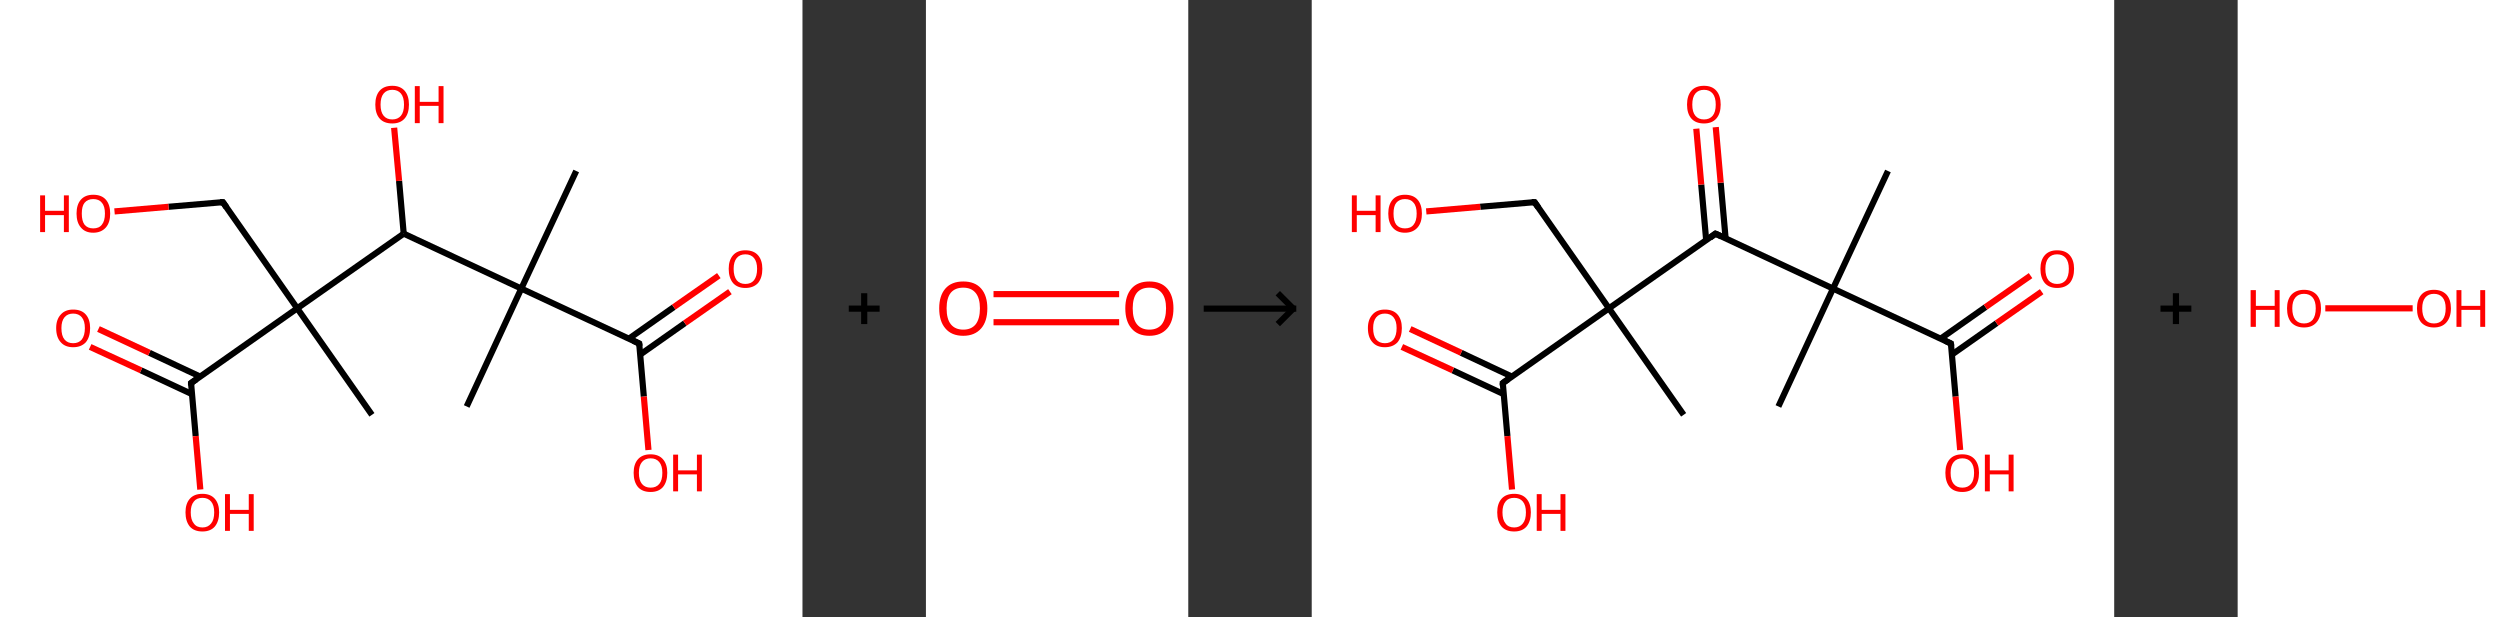 <?xml version='1.0' encoding='ASCII' standalone='yes'?>
<svg xmlns="http://www.w3.org/2000/svg" xmlns:xlink="http://www.w3.org/1999/xlink" version="1.1" width="810.0px" viewBox="0 0 810.0 200.0" height="200.0px">
  <rect x="0" y="0" width="810.0" height="200.0" fill="#333333" stroke="none"/>
  <g>
    <g transform="translate(0, 0) scale(1 1) "><!-- END OF HEADER -->
<rect style="opacity:1.0;fill:#FFFFFF;stroke:none" width="260.0" height="200.0" x="0.0" y="0.0"> </rect>
<path class="bond-0 atom-0 atom-1" d="M 186.7,55.4 L 168.9,93.5" style="fill:none;fill-rule:evenodd;stroke:#000000;stroke-width:2.0px;stroke-linecap:butt;stroke-linejoin:miter;stroke-opacity:1"/>
<path class="bond-1 atom-1 atom-2" d="M 168.9,93.5 L 151.2,131.7" style="fill:none;fill-rule:evenodd;stroke:#000000;stroke-width:2.0px;stroke-linecap:butt;stroke-linejoin:miter;stroke-opacity:1"/>
<path class="bond-2 atom-1 atom-3" d="M 168.9,93.5 L 207.1,111.3" style="fill:none;fill-rule:evenodd;stroke:#000000;stroke-width:2.0px;stroke-linecap:butt;stroke-linejoin:miter;stroke-opacity:1"/>
<path class="bond-3 atom-3 atom-4" d="M 207.4,114.9 L 221.9,104.7" style="fill:none;fill-rule:evenodd;stroke:#000000;stroke-width:2.0px;stroke-linecap:butt;stroke-linejoin:miter;stroke-opacity:1"/>
<path class="bond-3 atom-3 atom-4" d="M 221.9,104.7 L 236.5,94.5" style="fill:none;fill-rule:evenodd;stroke:#FF0000;stroke-width:2.0px;stroke-linecap:butt;stroke-linejoin:miter;stroke-opacity:1"/>
<path class="bond-3 atom-3 atom-4" d="M 203.8,109.7 L 218.3,99.5" style="fill:none;fill-rule:evenodd;stroke:#000000;stroke-width:2.0px;stroke-linecap:butt;stroke-linejoin:miter;stroke-opacity:1"/>
<path class="bond-3 atom-3 atom-4" d="M 218.3,99.5 L 232.9,89.3" style="fill:none;fill-rule:evenodd;stroke:#FF0000;stroke-width:2.0px;stroke-linecap:butt;stroke-linejoin:miter;stroke-opacity:1"/>
<path class="bond-4 atom-3 atom-5" d="M 207.1,111.3 L 208.6,128.5" style="fill:none;fill-rule:evenodd;stroke:#000000;stroke-width:2.0px;stroke-linecap:butt;stroke-linejoin:miter;stroke-opacity:1"/>
<path class="bond-4 atom-3 atom-5" d="M 208.6,128.5 L 210.1,145.8" style="fill:none;fill-rule:evenodd;stroke:#FF0000;stroke-width:2.0px;stroke-linecap:butt;stroke-linejoin:miter;stroke-opacity:1"/>
<path class="bond-5 atom-1 atom-6" d="M 168.9,93.5 L 130.8,75.7" style="fill:none;fill-rule:evenodd;stroke:#000000;stroke-width:2.0px;stroke-linecap:butt;stroke-linejoin:miter;stroke-opacity:1"/>
<path class="bond-6 atom-6 atom-7" d="M 130.8,75.7 L 129.3,58.6" style="fill:none;fill-rule:evenodd;stroke:#000000;stroke-width:2.0px;stroke-linecap:butt;stroke-linejoin:miter;stroke-opacity:1"/>
<path class="bond-6 atom-6 atom-7" d="M 129.3,58.6 L 127.7,41.4" style="fill:none;fill-rule:evenodd;stroke:#FF0000;stroke-width:2.0px;stroke-linecap:butt;stroke-linejoin:miter;stroke-opacity:1"/>
<path class="bond-7 atom-6 atom-8" d="M 130.8,75.7 L 96.3,99.9" style="fill:none;fill-rule:evenodd;stroke:#000000;stroke-width:2.0px;stroke-linecap:butt;stroke-linejoin:miter;stroke-opacity:1"/>
<path class="bond-8 atom-8 atom-9" d="M 96.3,99.9 L 120.5,134.4" style="fill:none;fill-rule:evenodd;stroke:#000000;stroke-width:2.0px;stroke-linecap:butt;stroke-linejoin:miter;stroke-opacity:1"/>
<path class="bond-9 atom-8 atom-10" d="M 96.3,99.9 L 72.2,65.5" style="fill:none;fill-rule:evenodd;stroke:#000000;stroke-width:2.0px;stroke-linecap:butt;stroke-linejoin:miter;stroke-opacity:1"/>
<path class="bond-10 atom-10 atom-11" d="M 72.2,65.5 L 54.6,67.0" style="fill:none;fill-rule:evenodd;stroke:#000000;stroke-width:2.0px;stroke-linecap:butt;stroke-linejoin:miter;stroke-opacity:1"/>
<path class="bond-10 atom-10 atom-11" d="M 54.6,67.0 L 37.1,68.5" style="fill:none;fill-rule:evenodd;stroke:#FF0000;stroke-width:2.0px;stroke-linecap:butt;stroke-linejoin:miter;stroke-opacity:1"/>
<path class="bond-11 atom-8 atom-12" d="M 96.3,99.9 L 61.9,124.1" style="fill:none;fill-rule:evenodd;stroke:#000000;stroke-width:2.0px;stroke-linecap:butt;stroke-linejoin:miter;stroke-opacity:1"/>
<path class="bond-12 atom-12 atom-13" d="M 64.8,122.0 L 48.4,114.3" style="fill:none;fill-rule:evenodd;stroke:#000000;stroke-width:2.0px;stroke-linecap:butt;stroke-linejoin:miter;stroke-opacity:1"/>
<path class="bond-12 atom-12 atom-13" d="M 48.4,114.3 L 31.9,106.6" style="fill:none;fill-rule:evenodd;stroke:#FF0000;stroke-width:2.0px;stroke-linecap:butt;stroke-linejoin:miter;stroke-opacity:1"/>
<path class="bond-12 atom-12 atom-13" d="M 62.2,127.7 L 45.7,120.0" style="fill:none;fill-rule:evenodd;stroke:#000000;stroke-width:2.0px;stroke-linecap:butt;stroke-linejoin:miter;stroke-opacity:1"/>
<path class="bond-12 atom-12 atom-13" d="M 45.7,120.0 L 29.2,112.4" style="fill:none;fill-rule:evenodd;stroke:#FF0000;stroke-width:2.0px;stroke-linecap:butt;stroke-linejoin:miter;stroke-opacity:1"/>
<path class="bond-13 atom-12 atom-14" d="M 61.9,124.1 L 63.4,141.3" style="fill:none;fill-rule:evenodd;stroke:#000000;stroke-width:2.0px;stroke-linecap:butt;stroke-linejoin:miter;stroke-opacity:1"/>
<path class="bond-13 atom-12 atom-14" d="M 63.4,141.3 L 64.9,158.6" style="fill:none;fill-rule:evenodd;stroke:#FF0000;stroke-width:2.0px;stroke-linecap:butt;stroke-linejoin:miter;stroke-opacity:1"/>
<path d="M 205.2,110.4 L 207.1,111.3 L 207.2,112.1" style="fill:none;stroke:#000000;stroke-width:2.0px;stroke-linecap:butt;stroke-linejoin:miter;stroke-opacity:1;"/>
<path d="M 73.4,67.2 L 72.2,65.5 L 71.3,65.5" style="fill:none;stroke:#000000;stroke-width:2.0px;stroke-linecap:butt;stroke-linejoin:miter;stroke-opacity:1;"/>
<path d="M 63.6,122.9 L 61.9,124.1 L 61.9,124.9" style="fill:none;stroke:#000000;stroke-width:2.0px;stroke-linecap:butt;stroke-linejoin:miter;stroke-opacity:1;"/>
<path class="atom-4" d="M 236.1 87.1 Q 236.1 84.3, 237.5 82.7 Q 238.9 81.1, 241.5 81.1 Q 244.2 81.1, 245.6 82.7 Q 247.0 84.3, 247.0 87.1 Q 247.0 90.0, 245.6 91.7 Q 244.1 93.3, 241.5 93.3 Q 238.9 93.3, 237.5 91.7 Q 236.1 90.0, 236.1 87.1 M 241.5 92.0 Q 243.3 92.0, 244.3 90.8 Q 245.3 89.5, 245.3 87.1 Q 245.3 84.8, 244.3 83.6 Q 243.3 82.4, 241.5 82.4 Q 239.7 82.4, 238.7 83.6 Q 237.7 84.8, 237.7 87.1 Q 237.7 89.5, 238.7 90.8 Q 239.7 92.0, 241.5 92.0 " fill="#FF0000"/>
<path class="atom-5" d="M 205.3 153.2 Q 205.3 150.4, 206.7 148.8 Q 208.1 147.2, 210.8 147.2 Q 213.4 147.2, 214.8 148.8 Q 216.2 150.4, 216.2 153.2 Q 216.2 156.1, 214.8 157.8 Q 213.4 159.4, 210.8 159.4 Q 208.1 159.4, 206.7 157.8 Q 205.3 156.1, 205.3 153.2 M 210.8 158.0 Q 212.6 158.0, 213.6 156.8 Q 214.6 155.6, 214.6 153.2 Q 214.6 150.9, 213.6 149.7 Q 212.6 148.5, 210.8 148.5 Q 209.0 148.5, 208.0 149.7 Q 207.0 150.9, 207.0 153.2 Q 207.0 155.6, 208.0 156.8 Q 209.0 158.0, 210.8 158.0 " fill="#FF0000"/>
<path class="atom-5" d="M 218.1 147.3 L 219.7 147.3 L 219.7 152.4 L 225.8 152.4 L 225.8 147.3 L 227.4 147.3 L 227.4 159.2 L 225.8 159.2 L 225.8 153.7 L 219.7 153.7 L 219.7 159.2 L 218.1 159.2 L 218.1 147.3 " fill="#FF0000"/>
<path class="atom-7" d="M 121.6 33.9 Q 121.6 31.0, 123.0 29.4 Q 124.4 27.8, 127.1 27.8 Q 129.7 27.8, 131.1 29.4 Q 132.5 31.0, 132.5 33.9 Q 132.5 36.8, 131.1 38.4 Q 129.7 40.0, 127.1 40.0 Q 124.4 40.0, 123.0 38.4 Q 121.6 36.8, 121.6 33.9 M 127.1 38.7 Q 128.9 38.7, 129.9 37.5 Q 130.9 36.3, 130.9 33.9 Q 130.9 31.5, 129.9 30.3 Q 128.9 29.1, 127.1 29.1 Q 125.3 29.1, 124.3 30.3 Q 123.3 31.5, 123.3 33.9 Q 123.3 36.3, 124.3 37.5 Q 125.3 38.7, 127.1 38.7 " fill="#FF0000"/>
<path class="atom-7" d="M 134.4 27.9 L 136.0 27.9 L 136.0 33.0 L 142.1 33.0 L 142.1 27.9 L 143.7 27.9 L 143.7 39.9 L 142.1 39.9 L 142.1 34.3 L 136.0 34.3 L 136.0 39.9 L 134.4 39.9 L 134.4 27.9 " fill="#FF0000"/>
<path class="atom-11" d="M 13.0 63.3 L 14.6 63.3 L 14.6 68.3 L 20.7 68.3 L 20.7 63.3 L 22.3 63.3 L 22.3 75.2 L 20.7 75.2 L 20.7 69.7 L 14.6 69.7 L 14.6 75.2 L 13.0 75.2 L 13.0 63.3 " fill="#FF0000"/>
<path class="atom-11" d="M 24.8 69.2 Q 24.8 66.3, 26.2 64.7 Q 27.6 63.1, 30.2 63.1 Q 32.9 63.1, 34.3 64.7 Q 35.7 66.3, 35.7 69.2 Q 35.7 72.1, 34.3 73.7 Q 32.8 75.4, 30.2 75.4 Q 27.6 75.4, 26.2 73.7 Q 24.8 72.1, 24.8 69.2 M 30.2 74.0 Q 32.1 74.0, 33.0 72.8 Q 34.0 71.6, 34.0 69.2 Q 34.0 66.8, 33.0 65.7 Q 32.1 64.5, 30.2 64.5 Q 28.4 64.5, 27.4 65.7 Q 26.5 66.8, 26.5 69.2 Q 26.5 71.6, 27.4 72.8 Q 28.4 74.0, 30.2 74.0 " fill="#FF0000"/>
<path class="atom-13" d="M 18.2 106.3 Q 18.2 103.5, 19.7 101.9 Q 21.1 100.3, 23.7 100.3 Q 26.4 100.3, 27.8 101.9 Q 29.2 103.5, 29.2 106.3 Q 29.2 109.2, 27.8 110.9 Q 26.3 112.5, 23.7 112.5 Q 21.1 112.5, 19.7 110.9 Q 18.2 109.3, 18.2 106.3 M 23.7 111.2 Q 25.5 111.2, 26.5 110.0 Q 27.5 108.7, 27.5 106.3 Q 27.5 104.0, 26.5 102.8 Q 25.5 101.6, 23.7 101.6 Q 21.9 101.6, 20.9 102.8 Q 19.9 104.0, 19.9 106.3 Q 19.9 108.8, 20.9 110.0 Q 21.9 111.2, 23.7 111.2 " fill="#FF0000"/>
<path class="atom-14" d="M 60.1 166.0 Q 60.1 163.2, 61.5 161.6 Q 62.9 160.0, 65.6 160.0 Q 68.2 160.0, 69.6 161.6 Q 71.0 163.2, 71.0 166.0 Q 71.0 168.9, 69.6 170.6 Q 68.2 172.2, 65.6 172.2 Q 62.9 172.2, 61.5 170.6 Q 60.1 168.9, 60.1 166.0 M 65.6 170.9 Q 67.4 170.9, 68.4 169.6 Q 69.4 168.4, 69.4 166.0 Q 69.4 163.7, 68.4 162.5 Q 67.4 161.3, 65.6 161.3 Q 63.7 161.3, 62.8 162.5 Q 61.8 163.7, 61.8 166.0 Q 61.8 168.4, 62.8 169.6 Q 63.7 170.9, 65.6 170.9 " fill="#FF0000"/>
<path class="atom-14" d="M 72.9 160.1 L 74.5 160.1 L 74.5 165.2 L 80.6 165.2 L 80.6 160.1 L 82.2 160.1 L 82.2 172.0 L 80.6 172.0 L 80.6 166.5 L 74.5 166.5 L 74.5 172.0 L 72.9 172.0 L 72.9 160.1 " fill="#FF0000"/>
</g>
    <g transform="translate(260.0, 0) scale(1 1) "><line x1="15" y1="100" x2="25" y2="100" style="stroke:rgb(0,0,0);stroke-width:2"/>
  <line x1="20" y1="95" x2="20" y2="105" style="stroke:rgb(0,0,0);stroke-width:2"/>
</g>
    <g transform="translate(300.0, 0) scale(1 1) "><!-- END OF HEADER -->
<rect style="opacity:1.0;fill:#FFFFFF;stroke:none" width="85.0" height="200.0" x="0.0" y="0.0"> </rect>
<path class="bond-0 atom-0 atom-1" d="M 21.9,95.3 L 62.6,95.3" style="fill:none;fill-rule:evenodd;stroke:#FF0000;stroke-width:2.0px;stroke-linecap:butt;stroke-linejoin:miter;stroke-opacity:1"/>
<path class="bond-0 atom-0 atom-1" d="M 21.9,104.4 L 62.6,104.4" style="fill:none;fill-rule:evenodd;stroke:#FF0000;stroke-width:2.0px;stroke-linecap:butt;stroke-linejoin:miter;stroke-opacity:1"/>
<path class="atom-0" d="M 4.3 99.9 Q 4.3 95.8, 6.3 93.5 Q 8.3 91.2, 12.1 91.2 Q 15.9 91.2, 17.9 93.5 Q 19.9 95.8, 19.9 99.9 Q 19.9 104.1, 17.9 106.4 Q 15.8 108.8, 12.1 108.8 Q 8.3 108.8, 6.3 106.4 Q 4.3 104.1, 4.3 99.9 M 12.1 106.8 Q 14.7 106.8, 16.1 105.1 Q 17.5 103.3, 17.5 99.9 Q 17.5 96.6, 16.1 94.9 Q 14.7 93.2, 12.1 93.2 Q 9.5 93.2, 8.1 94.8 Q 6.7 96.5, 6.7 99.9 Q 6.7 103.4, 8.1 105.1 Q 9.5 106.8, 12.1 106.8 " fill="#FF0000"/>
<path class="atom-1" d="M 64.6 99.9 Q 64.6 95.8, 66.6 93.5 Q 68.6 91.2, 72.4 91.2 Q 76.2 91.2, 78.2 93.5 Q 80.2 95.8, 80.2 99.9 Q 80.2 104.1, 78.2 106.4 Q 76.1 108.8, 72.4 108.8 Q 68.6 108.8, 66.6 106.4 Q 64.6 104.1, 64.6 99.9 M 72.4 106.8 Q 75.0 106.8, 76.4 105.1 Q 77.8 103.3, 77.8 99.9 Q 77.8 96.6, 76.4 94.9 Q 75.0 93.2, 72.4 93.2 Q 69.8 93.2, 68.4 94.8 Q 67.0 96.5, 67.0 99.9 Q 67.0 103.4, 68.4 105.1 Q 69.8 106.8, 72.4 106.8 " fill="#FF0000"/>
</g>
    <g transform="translate(385.0, 0) scale(1 1) "><line x1="5" y1="100" x2="35" y2="100" style="stroke:rgb(0,0,0);stroke-width:2"/>
  <line x1="34" y1="100" x2="29" y2="95" style="stroke:rgb(0,0,0);stroke-width:2"/>
  <line x1="34" y1="100" x2="29" y2="105" style="stroke:rgb(0,0,0);stroke-width:2"/>
</g>
    <g transform="translate(425.0, 0) scale(1 1) "><!-- END OF HEADER -->
<rect style="opacity:1.0;fill:#FFFFFF;stroke:none" width="260.0" height="200.0" x="0.0" y="0.0"> </rect>
<path class="bond-0 atom-0 atom-1" d="M 186.7,55.4 L 168.9,93.5" style="fill:none;fill-rule:evenodd;stroke:#000000;stroke-width:2.0px;stroke-linecap:butt;stroke-linejoin:miter;stroke-opacity:1"/>
<path class="bond-1 atom-1 atom-2" d="M 168.9,93.5 L 151.2,131.7" style="fill:none;fill-rule:evenodd;stroke:#000000;stroke-width:2.0px;stroke-linecap:butt;stroke-linejoin:miter;stroke-opacity:1"/>
<path class="bond-2 atom-1 atom-3" d="M 168.9,93.5 L 207.1,111.3" style="fill:none;fill-rule:evenodd;stroke:#000000;stroke-width:2.0px;stroke-linecap:butt;stroke-linejoin:miter;stroke-opacity:1"/>
<path class="bond-3 atom-3 atom-4" d="M 207.4,114.9 L 221.9,104.7" style="fill:none;fill-rule:evenodd;stroke:#000000;stroke-width:2.0px;stroke-linecap:butt;stroke-linejoin:miter;stroke-opacity:1"/>
<path class="bond-3 atom-3 atom-4" d="M 221.9,104.7 L 236.5,94.5" style="fill:none;fill-rule:evenodd;stroke:#FF0000;stroke-width:2.0px;stroke-linecap:butt;stroke-linejoin:miter;stroke-opacity:1"/>
<path class="bond-3 atom-3 atom-4" d="M 203.8,109.7 L 218.3,99.5" style="fill:none;fill-rule:evenodd;stroke:#000000;stroke-width:2.0px;stroke-linecap:butt;stroke-linejoin:miter;stroke-opacity:1"/>
<path class="bond-3 atom-3 atom-4" d="M 218.3,99.5 L 232.9,89.3" style="fill:none;fill-rule:evenodd;stroke:#FF0000;stroke-width:2.0px;stroke-linecap:butt;stroke-linejoin:miter;stroke-opacity:1"/>
<path class="bond-4 atom-3 atom-5" d="M 207.1,111.3 L 208.6,128.5" style="fill:none;fill-rule:evenodd;stroke:#000000;stroke-width:2.0px;stroke-linecap:butt;stroke-linejoin:miter;stroke-opacity:1"/>
<path class="bond-4 atom-3 atom-5" d="M 208.6,128.5 L 210.1,145.8" style="fill:none;fill-rule:evenodd;stroke:#FF0000;stroke-width:2.0px;stroke-linecap:butt;stroke-linejoin:miter;stroke-opacity:1"/>
<path class="bond-5 atom-1 atom-6" d="M 168.9,93.5 L 130.8,75.7" style="fill:none;fill-rule:evenodd;stroke:#000000;stroke-width:2.0px;stroke-linecap:butt;stroke-linejoin:miter;stroke-opacity:1"/>
<path class="bond-6 atom-6 atom-7" d="M 134.1,77.3 L 132.5,59.2" style="fill:none;fill-rule:evenodd;stroke:#000000;stroke-width:2.0px;stroke-linecap:butt;stroke-linejoin:miter;stroke-opacity:1"/>
<path class="bond-6 atom-6 atom-7" d="M 132.5,59.2 L 130.9,41.2" style="fill:none;fill-rule:evenodd;stroke:#FF0000;stroke-width:2.0px;stroke-linecap:butt;stroke-linejoin:miter;stroke-opacity:1"/>
<path class="bond-6 atom-6 atom-7" d="M 127.8,77.8 L 126.2,59.8" style="fill:none;fill-rule:evenodd;stroke:#000000;stroke-width:2.0px;stroke-linecap:butt;stroke-linejoin:miter;stroke-opacity:1"/>
<path class="bond-6 atom-6 atom-7" d="M 126.2,59.8 L 124.6,41.7" style="fill:none;fill-rule:evenodd;stroke:#FF0000;stroke-width:2.0px;stroke-linecap:butt;stroke-linejoin:miter;stroke-opacity:1"/>
<path class="bond-7 atom-6 atom-8" d="M 130.8,75.7 L 96.3,99.9" style="fill:none;fill-rule:evenodd;stroke:#000000;stroke-width:2.0px;stroke-linecap:butt;stroke-linejoin:miter;stroke-opacity:1"/>
<path class="bond-8 atom-8 atom-9" d="M 96.3,99.9 L 120.5,134.4" style="fill:none;fill-rule:evenodd;stroke:#000000;stroke-width:2.0px;stroke-linecap:butt;stroke-linejoin:miter;stroke-opacity:1"/>
<path class="bond-9 atom-8 atom-10" d="M 96.3,99.9 L 72.2,65.5" style="fill:none;fill-rule:evenodd;stroke:#000000;stroke-width:2.0px;stroke-linecap:butt;stroke-linejoin:miter;stroke-opacity:1"/>
<path class="bond-10 atom-10 atom-11" d="M 72.2,65.5 L 54.6,67.0" style="fill:none;fill-rule:evenodd;stroke:#000000;stroke-width:2.0px;stroke-linecap:butt;stroke-linejoin:miter;stroke-opacity:1"/>
<path class="bond-10 atom-10 atom-11" d="M 54.6,67.0 L 37.1,68.5" style="fill:none;fill-rule:evenodd;stroke:#FF0000;stroke-width:2.0px;stroke-linecap:butt;stroke-linejoin:miter;stroke-opacity:1"/>
<path class="bond-11 atom-8 atom-12" d="M 96.3,99.9 L 61.9,124.1" style="fill:none;fill-rule:evenodd;stroke:#000000;stroke-width:2.0px;stroke-linecap:butt;stroke-linejoin:miter;stroke-opacity:1"/>
<path class="bond-12 atom-12 atom-13" d="M 64.8,122.0 L 48.4,114.3" style="fill:none;fill-rule:evenodd;stroke:#000000;stroke-width:2.0px;stroke-linecap:butt;stroke-linejoin:miter;stroke-opacity:1"/>
<path class="bond-12 atom-12 atom-13" d="M 48.4,114.3 L 31.9,106.6" style="fill:none;fill-rule:evenodd;stroke:#FF0000;stroke-width:2.0px;stroke-linecap:butt;stroke-linejoin:miter;stroke-opacity:1"/>
<path class="bond-12 atom-12 atom-13" d="M 62.2,127.7 L 45.7,120.0" style="fill:none;fill-rule:evenodd;stroke:#000000;stroke-width:2.0px;stroke-linecap:butt;stroke-linejoin:miter;stroke-opacity:1"/>
<path class="bond-12 atom-12 atom-13" d="M 45.7,120.0 L 29.2,112.4" style="fill:none;fill-rule:evenodd;stroke:#FF0000;stroke-width:2.0px;stroke-linecap:butt;stroke-linejoin:miter;stroke-opacity:1"/>
<path class="bond-13 atom-12 atom-14" d="M 61.9,124.1 L 63.4,141.3" style="fill:none;fill-rule:evenodd;stroke:#000000;stroke-width:2.0px;stroke-linecap:butt;stroke-linejoin:miter;stroke-opacity:1"/>
<path class="bond-13 atom-12 atom-14" d="M 63.4,141.3 L 64.9,158.6" style="fill:none;fill-rule:evenodd;stroke:#FF0000;stroke-width:2.0px;stroke-linecap:butt;stroke-linejoin:miter;stroke-opacity:1"/>
<path d="M 205.2,110.4 L 207.1,111.3 L 207.2,112.1" style="fill:none;stroke:#000000;stroke-width:2.0px;stroke-linecap:butt;stroke-linejoin:miter;stroke-opacity:1;"/>
<path d="M 132.7,76.6 L 130.8,75.7 L 129.1,77.0" style="fill:none;stroke:#000000;stroke-width:2.0px;stroke-linecap:butt;stroke-linejoin:miter;stroke-opacity:1;"/>
<path d="M 73.4,67.2 L 72.2,65.5 L 71.3,65.5" style="fill:none;stroke:#000000;stroke-width:2.0px;stroke-linecap:butt;stroke-linejoin:miter;stroke-opacity:1;"/>
<path d="M 63.6,122.9 L 61.9,124.1 L 61.9,124.9" style="fill:none;stroke:#000000;stroke-width:2.0px;stroke-linecap:butt;stroke-linejoin:miter;stroke-opacity:1;"/>
<path class="atom-4" d="M 236.1 87.1 Q 236.1 84.3, 237.5 82.7 Q 238.9 81.1, 241.5 81.1 Q 244.2 81.1, 245.6 82.7 Q 247.0 84.3, 247.0 87.1 Q 247.0 90.0, 245.6 91.7 Q 244.1 93.3, 241.5 93.3 Q 238.9 93.3, 237.5 91.7 Q 236.1 90.0, 236.1 87.1 M 241.5 92.0 Q 243.3 92.0, 244.3 90.8 Q 245.3 89.5, 245.3 87.1 Q 245.3 84.8, 244.3 83.6 Q 243.3 82.4, 241.5 82.4 Q 239.7 82.4, 238.7 83.6 Q 237.7 84.8, 237.7 87.1 Q 237.7 89.5, 238.7 90.8 Q 239.7 92.0, 241.5 92.0 " fill="#FF0000"/>
<path class="atom-5" d="M 205.3 153.2 Q 205.3 150.4, 206.7 148.8 Q 208.1 147.2, 210.8 147.2 Q 213.4 147.2, 214.8 148.8 Q 216.2 150.4, 216.2 153.2 Q 216.2 156.1, 214.8 157.8 Q 213.4 159.4, 210.8 159.4 Q 208.1 159.4, 206.7 157.8 Q 205.3 156.1, 205.3 153.2 M 210.8 158.0 Q 212.6 158.0, 213.6 156.8 Q 214.6 155.6, 214.6 153.2 Q 214.6 150.9, 213.6 149.7 Q 212.6 148.5, 210.8 148.5 Q 209.0 148.5, 208.0 149.7 Q 207.0 150.9, 207.0 153.2 Q 207.0 155.6, 208.0 156.8 Q 209.0 158.0, 210.8 158.0 " fill="#FF0000"/>
<path class="atom-5" d="M 218.1 147.3 L 219.7 147.3 L 219.7 152.4 L 225.8 152.4 L 225.8 147.3 L 227.4 147.3 L 227.4 159.2 L 225.8 159.2 L 225.8 153.7 L 219.7 153.7 L 219.7 159.2 L 218.1 159.2 L 218.1 147.3 " fill="#FF0000"/>
<path class="atom-7" d="M 121.6 33.9 Q 121.6 31.0, 123.0 29.4 Q 124.4 27.8, 127.1 27.8 Q 129.7 27.8, 131.1 29.4 Q 132.5 31.0, 132.5 33.9 Q 132.5 36.8, 131.1 38.4 Q 129.7 40.0, 127.1 40.0 Q 124.4 40.0, 123.0 38.4 Q 121.6 36.8, 121.6 33.9 M 127.1 38.7 Q 128.9 38.7, 129.9 37.5 Q 130.9 36.3, 130.9 33.9 Q 130.9 31.5, 129.9 30.3 Q 128.9 29.1, 127.1 29.1 Q 125.3 29.1, 124.3 30.3 Q 123.3 31.5, 123.3 33.9 Q 123.3 36.3, 124.3 37.5 Q 125.3 38.7, 127.1 38.7 " fill="#FF0000"/>
<path class="atom-11" d="M 13.0 63.3 L 14.6 63.3 L 14.6 68.3 L 20.7 68.3 L 20.7 63.3 L 22.3 63.3 L 22.3 75.2 L 20.7 75.2 L 20.7 69.7 L 14.6 69.7 L 14.6 75.2 L 13.0 75.2 L 13.0 63.3 " fill="#FF0000"/>
<path class="atom-11" d="M 24.8 69.2 Q 24.8 66.3, 26.2 64.7 Q 27.6 63.1, 30.2 63.1 Q 32.9 63.1, 34.3 64.7 Q 35.7 66.3, 35.7 69.2 Q 35.7 72.1, 34.3 73.7 Q 32.8 75.4, 30.2 75.4 Q 27.6 75.4, 26.2 73.7 Q 24.8 72.1, 24.8 69.2 M 30.2 74.0 Q 32.1 74.0, 33.0 72.8 Q 34.0 71.6, 34.0 69.2 Q 34.0 66.8, 33.0 65.7 Q 32.1 64.5, 30.2 64.5 Q 28.4 64.5, 27.4 65.7 Q 26.5 66.8, 26.5 69.2 Q 26.5 71.6, 27.4 72.8 Q 28.4 74.0, 30.2 74.0 " fill="#FF0000"/>
<path class="atom-13" d="M 18.2 106.3 Q 18.2 103.5, 19.7 101.9 Q 21.1 100.3, 23.7 100.3 Q 26.4 100.3, 27.8 101.9 Q 29.2 103.5, 29.2 106.3 Q 29.2 109.2, 27.8 110.9 Q 26.3 112.5, 23.7 112.5 Q 21.1 112.5, 19.7 110.9 Q 18.2 109.3, 18.2 106.3 M 23.7 111.2 Q 25.5 111.2, 26.5 110.0 Q 27.5 108.7, 27.5 106.3 Q 27.5 104.0, 26.5 102.8 Q 25.5 101.6, 23.7 101.6 Q 21.9 101.6, 20.9 102.8 Q 19.9 104.0, 19.9 106.3 Q 19.9 108.8, 20.9 110.0 Q 21.9 111.2, 23.7 111.2 " fill="#FF0000"/>
<path class="atom-14" d="M 60.1 166.0 Q 60.1 163.2, 61.5 161.6 Q 62.9 160.0, 65.6 160.0 Q 68.2 160.0, 69.6 161.6 Q 71.0 163.2, 71.0 166.0 Q 71.0 168.9, 69.6 170.6 Q 68.2 172.2, 65.6 172.2 Q 62.9 172.2, 61.5 170.6 Q 60.1 168.9, 60.1 166.0 M 65.6 170.9 Q 67.4 170.9, 68.4 169.6 Q 69.4 168.4, 69.4 166.0 Q 69.4 163.7, 68.4 162.5 Q 67.4 161.3, 65.6 161.3 Q 63.7 161.3, 62.8 162.5 Q 61.8 163.7, 61.8 166.0 Q 61.8 168.4, 62.8 169.6 Q 63.7 170.9, 65.6 170.9 " fill="#FF0000"/>
<path class="atom-14" d="M 72.9 160.1 L 74.5 160.1 L 74.5 165.2 L 80.6 165.2 L 80.6 160.1 L 82.2 160.1 L 82.2 172.0 L 80.6 172.0 L 80.6 166.5 L 74.5 166.5 L 74.5 172.0 L 72.9 172.0 L 72.9 160.1 " fill="#FF0000"/>
</g>
    <g transform="translate(685.0, 0) scale(1 1) "><line x1="15" y1="100" x2="25" y2="100" style="stroke:rgb(0,0,0);stroke-width:2"/>
  <line x1="20" y1="95" x2="20" y2="105" style="stroke:rgb(0,0,0);stroke-width:2"/>
</g>
    <g transform="translate(725.0, 0) scale(1 1) "><!-- END OF HEADER -->
<rect style="opacity:1.0;fill:#FFFFFF;stroke:none" width="85.0" height="200.0" x="0.0" y="0.0"> </rect>
<path class="bond-0 atom-0 atom-1" d="M 28.4,99.9 L 56.7,99.9" style="fill:none;fill-rule:evenodd;stroke:#FF0000;stroke-width:2.0px;stroke-linecap:butt;stroke-linejoin:miter;stroke-opacity:1"/>
<path class="atom-0" d="M 4.2 94.0 L 5.9 94.0 L 5.9 99.1 L 12.0 99.1 L 12.0 94.0 L 13.6 94.0 L 13.6 105.9 L 12.0 105.9 L 12.0 100.4 L 5.9 100.4 L 5.9 105.9 L 4.2 105.9 L 4.2 94.0 " fill="#FF0000"/>
<path class="atom-0" d="M 16.0 99.9 Q 16.0 97.1, 17.4 95.5 Q 18.9 93.9, 21.5 93.9 Q 24.1 93.9, 25.6 95.5 Q 27.0 97.1, 27.0 99.9 Q 27.0 102.8, 25.5 104.5 Q 24.1 106.1, 21.5 106.1 Q 18.9 106.1, 17.4 104.5 Q 16.0 102.9, 16.0 99.9 M 21.5 104.8 Q 23.3 104.8, 24.3 103.6 Q 25.3 102.3, 25.3 99.9 Q 25.3 97.6, 24.3 96.4 Q 23.3 95.2, 21.5 95.2 Q 19.7 95.2, 18.7 96.4 Q 17.7 97.6, 17.7 99.9 Q 17.7 102.3, 18.7 103.6 Q 19.7 104.8, 21.5 104.8 " fill="#FF0000"/>
<path class="atom-1" d="M 58.1 99.9 Q 58.1 97.1, 59.5 95.5 Q 60.9 93.9, 63.6 93.9 Q 66.2 93.9, 67.7 95.5 Q 69.1 97.1, 69.1 99.9 Q 69.1 102.8, 67.6 104.5 Q 66.2 106.1, 63.6 106.1 Q 61.0 106.1, 59.5 104.5 Q 58.1 102.9, 58.1 99.9 M 63.6 104.8 Q 65.4 104.8, 66.4 103.6 Q 67.4 102.3, 67.4 99.9 Q 67.4 97.6, 66.4 96.4 Q 65.4 95.2, 63.6 95.2 Q 61.8 95.2, 60.8 96.4 Q 59.8 97.6, 59.8 99.9 Q 59.8 102.3, 60.8 103.6 Q 61.8 104.8, 63.6 104.8 " fill="#FF0000"/>
<path class="atom-1" d="M 70.9 94.0 L 72.5 94.0 L 72.5 99.1 L 78.6 99.1 L 78.6 94.0 L 80.2 94.0 L 80.2 105.9 L 78.6 105.9 L 78.6 100.4 L 72.5 100.4 L 72.5 105.9 L 70.9 105.9 L 70.9 94.0 " fill="#FF0000"/>
</g>
  </g>
</svg>
